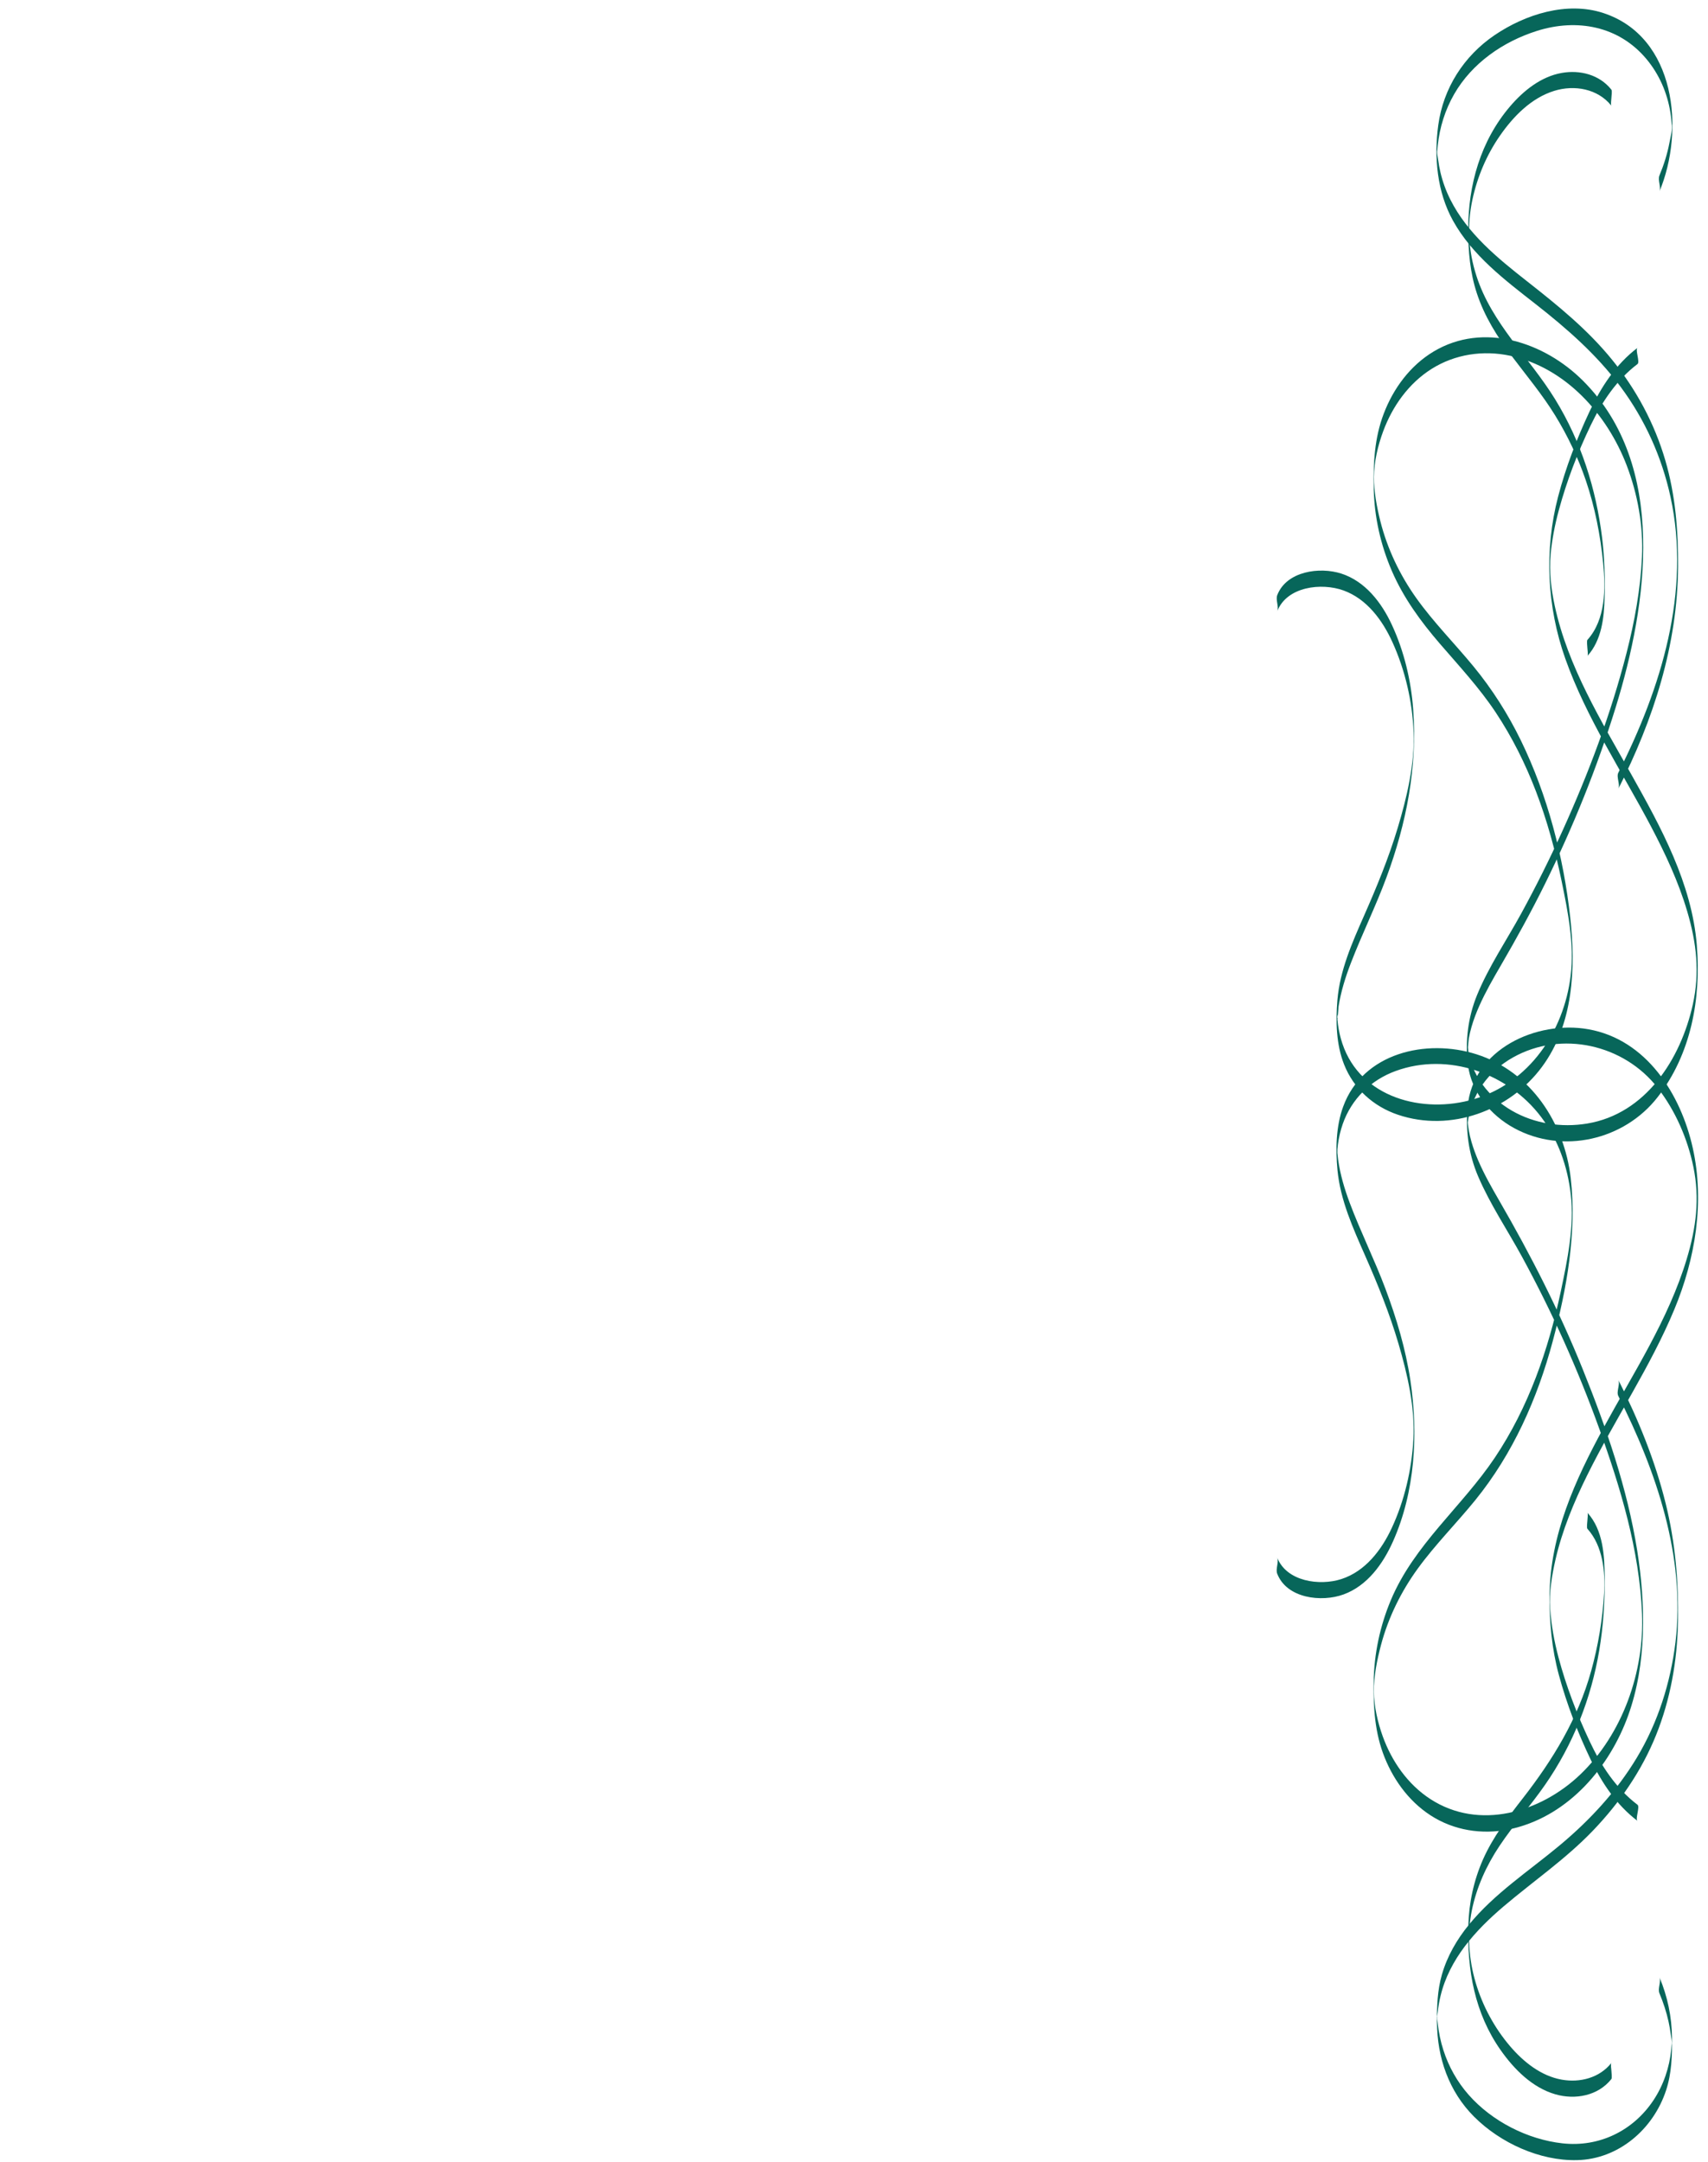 <?xml version="1.0" encoding="utf-8"?>
<!-- Generator: Adobe Illustrator 23.0.2, SVG Export Plug-In . SVG Version: 6.00 Build 0)  -->
<svg version="1.1" id="Layer_1" xmlns="http://www.w3.org/2000/svg" xmlns:xlink="http://www.w3.org/1999/xlink" x="0px" y="0px"
	 viewBox="0 0 1060 1341" style="enable-background:new 0 0 1060 1341;" xml:space="preserve">
<style type="text/css">
	.st0{fill:#07665A;}
	.st1{fill:#009688;}
</style>
<g>
	<g>
		<path class="st0" d="M1029.85,1236.43c2.4,5.73,4.36,11.61,5.68,17.68c0.53,2.42,0.96,4.87,1.29,7.33
			c0.25,1.87,1.11,5.57,0.67,7.23c0.03-0.81,0.05-1.62,0.06-2.42c-0.06,1.69-0.18,3.38-0.35,5.07c-1.16,11.2-4.79,22.06-11.03,31.46
			c-12.62,19.02-33.77,29.29-56.51,26.75c-21.69-2.41-43.72-13.67-58.17-30.05c-7.09-8.03-12.42-17.51-15.69-27.7
			c-1.75-5.44-2.93-11.05-3.52-16.73c-0.16-1.57-0.59-3.65-0.37-5.22c-0.79,5.6,0.19-0.02,0.39-1.86c0.35-3.26,0.91-6.5,1.67-9.69
			c5.5-23.05,21.68-40.87,39.29-55.8c18.39-15.6,38.3-29.22,55.09-46.67c16.62-17.26,30.42-37.18,39.4-59.46
			c8.93-22.16,13.13-46,13.61-69.83c0.51-24.96-1.6-49.54-7.61-73.83c-6.6-26.69-17.01-52.27-29.42-76.76c1.33,2.62-1.36,7.32,0,10
			c23.56,46.48,41.93,100.06,35.48,152.81c-3.07,25.14-10.86,49.7-23.92,71.47c-12.55,20.91-29.32,38.98-48,54.54
			c-19.08,15.89-40.36,29.73-56.21,49.11c-7.5,9.16-13.53,19.54-16.81,30.96c-2.8,9.75-3.14,19.59-3.07,29.65
			c0.13,21.9,7.38,42.93,23.08,58.59c16.24,16.21,40.64,27.4,63.78,26.9c25.83-0.56,47.38-19.2,55.3-43.24
			c3.51-10.64,3.81-21.6,3.7-32.69c-0.14-13.03-2.78-25.57-7.8-37.59C1031.02,1229.24,1028.65,1233.57,1029.85,1236.43
			L1029.85,1236.43z"/>
	</g>
</g>
<g>
	<g>
		<path class="st0" d="M1000.01,1279.69c-7.36,9.25-19.42,12.35-30.79,10.34c-12.85-2.27-23.73-11.01-32.01-20.69
			c-19.42-22.73-29.76-54.79-23.81-84.12c2.94-14.49,9.06-28.02,17.26-40.27c8.74-13.06,19.2-24.85,28.17-37.74
			c17.4-25,28.64-53.51,33.69-83.51c2.49-14.81,3.46-29.58,3.37-44.57c-0.09-14.02-0.84-29.8-10.7-40.77c0.48,0.54-0.05,4.21-0.05,5
			c0,0.92-0.59,4.29,0.05,5c9.55,10.62,11.16,26.61,10.32,40.28c-0.98,16.13-3.69,32.32-8.02,47.88c-8.26,29.7-23.74,55-42.53,79.12
			c-9.29,11.92-18.5,23.98-24.64,37.89c-5.72,12.97-8.69,26.91-9.07,41.07c-0.74,27.53,3.92,54.2,20.09,77.15
			c8.34,11.84,19.61,23.23,33.9,27.36c12.36,3.57,26.52,0.94,34.77-9.42c0.57-0.72,0.05-4.07,0.05-5
			C1000.06,1283.76,999.43,1280.43,1000.01,1279.69L1000.01,1279.69z"/>
	</g>
</g>
<g>
	<g>
		<path class="st1" d="M719.74,998.12c-0.04,0-0.04,5,0,5C719.78,1003.12,719.78,998.12,719.74,998.12L719.74,998.12z"/>
	</g>
</g>
<g>
	<g>
		<path class="st0" d="M1016.25,1119.51c-13.44-10.2-22.64-24.35-29.74-39.45c-7.83-16.66-14.57-34.18-19.3-51.98
			c-2.64-9.94-4.5-20.07-5.17-30.34c-0.66-10.07,1.05-20.36,3.28-30.16c4.17-18.26,11.41-35.68,19.69-52.43
			c17.18-34.76,39.2-67.08,54.12-102.96c13.01-31.3,18.88-66.57,11.42-100.08c-7.45-33.5-28.83-67.27-64.79-73.65
			c-32.04-5.68-71.72,12.32-74.94,48.1c-1.34,14.87,0.64,29.42,6.53,43.17c7.44,17.38,18.18,33.27,27.21,49.83
			c18.68,34.28,34.73,69.96,47.96,106.68c13.26,36.82,24.88,75.28,26.54,114.63c1.52,36.07-12.08,74.83-38.4,99.94
			c-24.57,23.45-62.67,34.82-92.96,15.17c-14.01-9.09-23.95-23.36-29.57-38.94c-3.14-8.7-5.39-18.69-5.5-27.64
			c-0.11-9.28,1.97-19.74,4.43-28.98c4.55-17.09,12.47-33.19,22.87-47.47c10.89-14.95,24.01-28.08,35.65-42.41
			c23.36-28.77,38.53-62.93,48.06-98.56c8.7-32.52,15.02-67.32,11.18-101.08c-3.89-34.2-24.71-66.2-58.54-76.93
			c-31.18-9.89-70.52-0.87-82.7,32.5c-4.48,12.27-4.76,26.45-3.53,39.37c1.79,18.68,9.66,36.03,17.14,53
			c7.88,17.87,15.24,35.99,20.75,54.75c5.53,18.83,10.33,39.52,9.22,59.26c-1.06,18.79-5.47,37.88-13.42,54.98
			c-6.35,13.66-16.43,26.9-31.31,31.69c-13.48,4.34-34.01,1.53-39.78-13.34c1.11,2.87-1.13,7.08,0,10
			c5.96,15.36,27.48,17.85,41.15,12.87c14.79-5.39,24.49-18.98,30.68-32.83c13.79-30.87,15.79-66.81,10.82-99.95
			c-2.93-19.53-8.62-38.56-15.55-57.02c-6.73-17.92-15.32-35.07-22.05-52.98c-3.28-8.74-5.98-17.75-7.25-27.02
			c-0.15-1.11-0.97-9.38-0.63-4.84c0.3,4.05,0.13-0.8,0.2-1.54c0.09-1.05,0.19-2.08,0.33-3.12c0.56-4.25,1.55-8.46,2.96-12.51
			c5.45-15.57,17.41-27.27,32.85-32.9c32.57-11.88,69.89,1.43,90.32,28.59c10.51,13.97,16.38,30.7,18.35,48
			c2.26,19.91-2.05,40.55-6.16,59.99c-7.7,36.42-20.12,72.19-40.96,103.27c-20.49,30.55-50.1,53.92-64.58,88.48
			c-6.68,15.95-10.33,33.1-10.62,50.39c-0.28,16.14,0.71,31.95,6.8,47.11c6.17,15.34,16.66,29.1,31.07,37.48
			c14.97,8.71,32.67,10.57,49.37,6.4c34.07-8.51,59.13-37.83,70.7-69.89c11.59-32.12,10.91-69.04,5.61-102.39
			c-6.14-38.59-19.2-76.24-33.77-112.37c-14.6-36.21-32.25-70.84-51.82-104.6c-4.72-8.15-9.4-16.39-13.12-25.06
			c-1.6-3.74-3.02-7.56-4.14-11.47c-0.66-2.3-1.22-4.64-1.64-6.99c-0.22-1.21-0.4-2.44-0.54-3.66c-0.1-1.17-0.2-2.34-0.3-3.5
			c-0.13,4.69-0.08,5.48,0.14,2.36c2.27-17.53,12.72-31.9,28.09-40.54c30.11-16.93,68.86-8.06,89.79,18.84
			c11.05,14.2,18.58,31.58,22.2,49.15c4.02,19.54,1.7,37.65-4.18,57.12c-11.31,37.48-33.14,70.73-51.71,104.84
			c-17.56,32.25-33.07,66.33-33.37,103.7c-0.13,16.81,1.35,33.09,5.75,49.38c4.86,17.99,11.7,35.76,19.76,52.55
			c6.99,14.57,16.06,28.14,29.05,38C1014.69,1128.33,1017.9,1120.77,1016.25,1119.51L1016.25,1119.51z"/>
	</g>
</g>
<g>
	<g>
		<path class="st0" d="M1029.85,118.84c15.88-38,10.3-96.04-34.88-110.78c-22.58-7.37-48.32,0.83-67.33,13.69
			c-19.1,12.93-31.89,32.86-35.03,55.79c-2.74,20-0.75,41.53,9.13,59.35c11.93,21.51,32.11,36.76,51.13,51.62
			c19.57,15.29,38.1,31.51,52.98,51.55c15.04,20.26,25.47,43.41,30.85,68.05c12.86,58.88-5.79,118.83-32.36,171.23
			c-1.36,2.68,1.33,7.38,0,10c21.78-42.96,36.81-89.33,37.09-137.85c0.13-22.34-1.64-44.45-7.94-65.98
			c-6.71-22.94-18.11-44.06-33.19-62.57c-15.28-18.76-33.81-33.71-52.74-48.57c-18.17-14.26-36.92-29.54-47.47-50.59
			c-2.68-5.34-4.74-10.97-6.12-16.78c-0.62-2.61-1.1-5.25-1.45-7.91c-0.22-1.66-0.91-4.62-0.56-6.07c-0.07,2.73-0.07,3.24,0,1.53
			c0.06-1.44,0.17-2.88,0.32-4.32c1.17-11.18,4.6-22.12,10.21-31.87c11.07-19.25,30.4-32.57,51.33-39.19
			c24.81-7.84,50.8-3.08,67.95,17.41c7.9,9.43,12.91,20.91,14.86,33.04c0.23,1.44,0.43,2.89,0.58,4.34
			c0.15,1.39,0.25,2.79,0.31,4.19c0.07,1.68,0.07,1.17-0.01-1.54c0.68,3.09-0.83,8.67-1.42,11.82c-1.32,7.03-3.48,13.82-6.23,20.42
			C1028.65,111.71,1031.02,116.03,1029.85,118.84L1029.85,118.84z"/>
	</g>
</g>
<g>
	<g>
		<path class="st0" d="M1000.01,55.58c-7.37-9.25-19.41-12.35-30.79-10.34c-12.86,2.27-23.73,11.01-32.01,20.69
			c-18.4,21.53-26.03,48.69-26.03,76.6c0,13.43,1.15,26.57,5.37,39.41c4.71,14.32,12.63,26.93,21.64,38.9
			c9.16,12.18,18.95,23.84,26.95,36.85c7.8,12.69,14.24,26.24,19.04,40.34c5.63,16.55,9.03,33.88,10.74,51.26
			c1.56,15.87,1.61,34.99-9.74,47.61c-0.56,0.62-0.05,4.14-0.05,5s0.62,4.37,0.05,5c8.8-9.79,10.37-23.65,10.65-36.29
			c0.27-12.35-0.03-24.68-1.54-36.95c-3.75-30.47-13.03-59.76-29.16-85.98c-15.93-25.91-39.38-46.99-48.86-76.59
			c-5.04-15.74-5.94-31.13-2.48-47.22c3.05-14.2,8.8-27.77,17.09-39.71c8.29-11.95,19.45-23.42,33.71-27.81
			c12.49-3.85,27.02-1.33,35.42,9.22c-0.5-0.63,0.05-4.14,0.05-5C1000.06,59.58,1000.66,56.39,1000.01,55.58L1000.01,55.58z"/>
	</g>
</g>
<g>
	<g>
		<path class="st0" d="M1016.25,215.76c-13.44,10.19-22.64,24.35-29.74,39.45c-7.96,16.93-14.81,34.76-19.54,52.87
			c-8.64,33.06-6.92,68.34,4.47,100.49c13.07,36.87,35.06,69.7,53.2,104.13c8.86,16.82,16.99,34.16,22.4,52.43
			c5.89,19.88,7.94,38.09,3.52,58.04c-7.5,33.8-29.21,67.76-65.59,73.79c-15.88,2.63-32.69,0.09-46.68-8
			c-7.11-4.11-13.46-9.64-18.29-16.3c-2.45-3.38-4.52-7.04-6.08-10.92c-0.75-1.87-1.38-3.78-1.87-5.73
			c-0.3-1.19-0.55-2.41-0.75-3.62c-0.26-1.55-0.59-8.76-0.57-3.26c0.02,5.66,0.59-3.64,0.86-5.11c0.42-2.36,0.98-4.69,1.64-6.99
			c1.28-4.47,2.95-8.82,4.84-13.07c3.86-8.67,8.61-16.92,13.38-25.11c9.67-16.62,18.92-33.43,27.44-50.67
			c17.43-35.28,32.27-71.97,43.88-109.58c19.76-64.06,32.25-149.87-20.35-202.42c-23.94-23.92-61.78-36.63-92.7-18.13
			c-14.55,8.7-25.02,22.93-30.99,38.64c-5.69,14.96-6.51,30.52-6.19,46.35c0.36,17.58,4.3,35.06,11.28,51.18
			c7.27,16.77,17.92,31.32,29.8,45.1c11.96,13.87,24.43,27.25,34.6,42.55c10.19,15.33,18.44,31.87,25.02,49.05
			c6.88,17.95,11.95,36.55,15.85,55.37c3.97,19.18,8.04,39.38,5.66,58.99c-4.18,34.51-25.73,66.43-60.08,76.56
			c-31.52,9.3-70.28-0.74-81.59-34.52c-1.28-3.82-2.17-7.76-2.71-11.75c-0.21-1.55-0.3-3.09-0.46-4.64
			c-0.39-3.71,0.78,1.25-0.05,1.58c0.34-0.14,0.77-7.51,0.88-8.23c1.45-9.24,4.27-18.21,7.63-26.92
			c6.89-17.89,15.41-35.08,22.07-53.07c12.43-33.57,19.24-68.48,16.59-104.34c-1.32-17.94-5.66-36.11-13.26-52.45
			c-6.36-13.67-16.43-26.87-31.31-31.69c-13.47-4.36-34.02-1.52-39.78,13.34c-1.13,2.92,1.11,7.13,0,10
			c5.96-15.37,27.47-17.83,41.15-12.87c14.49,5.26,24.15,18.49,30.31,32.02c7.93,17.42,12.43,36.98,13.15,56.09
			c0.74,19.74-4.21,40.38-9.86,59.16c-5.62,18.7-13.06,36.74-20.94,54.58c-7.35,16.65-14.93,33.79-16.48,52.15
			c-1.12,13.26-0.79,27.58,4.16,40.07c5.96,15.03,18.2,26.01,33.44,31.15c32.64,11,69.25-2.5,89.36-29.72
			c19.56-26.48,21.02-61.1,17.53-92.7c-4.14-37.48-14.05-75.73-30.59-109.69c-8.01-16.44-17.84-31.89-29.46-46.02
			c-11.71-14.23-24.79-27.36-35.51-42.4c-10.25-14.39-17.97-30.6-22.3-47.74c-2.2-8.69-4.05-18.88-3.97-27.23
			c0.09-9.6,2.44-19.55,5.76-28.52c5.75-15.52,15.82-29.67,29.94-38.59c14.58-9.21,32.13-11.8,48.91-8.2
			c34.32,7.37,60.09,36.23,72.25,67.98c6.82,17.79,10.39,37.67,9.5,56.72c-0.94,20.14-4.57,40.1-9.57,59.6
			c-9.68,37.76-23.57,74.63-39.65,110.11c-7.91,17.47-16.49,34.64-25.69,51.48c-9.17,16.77-20.15,32.88-27.43,50.61
			c-5.59,13.63-7.52,28.75-5.66,43.4c2.16,16.93,13.93,31.15,28.62,39.17c30.05,16.41,68.35,7.5,89.11-19.21
			c20.79-26.77,26.95-60.97,24.31-94.1c-3.05-38.36-22.25-73.29-40.74-106.19c-18.63-33.14-39.25-66.68-47.4-104.28
			c-2.28-10.53-3.59-21.22-2.61-31.98c0.86-9.35,2.68-18.58,5.13-27.64c4.86-17.98,11.69-35.77,19.76-52.55
			c7-14.57,16.06-28.14,29.05-38C1017.9,224.51,1014.69,216.94,1016.25,215.76L1016.25,215.76z"/>
	</g>
</g>
</svg>
